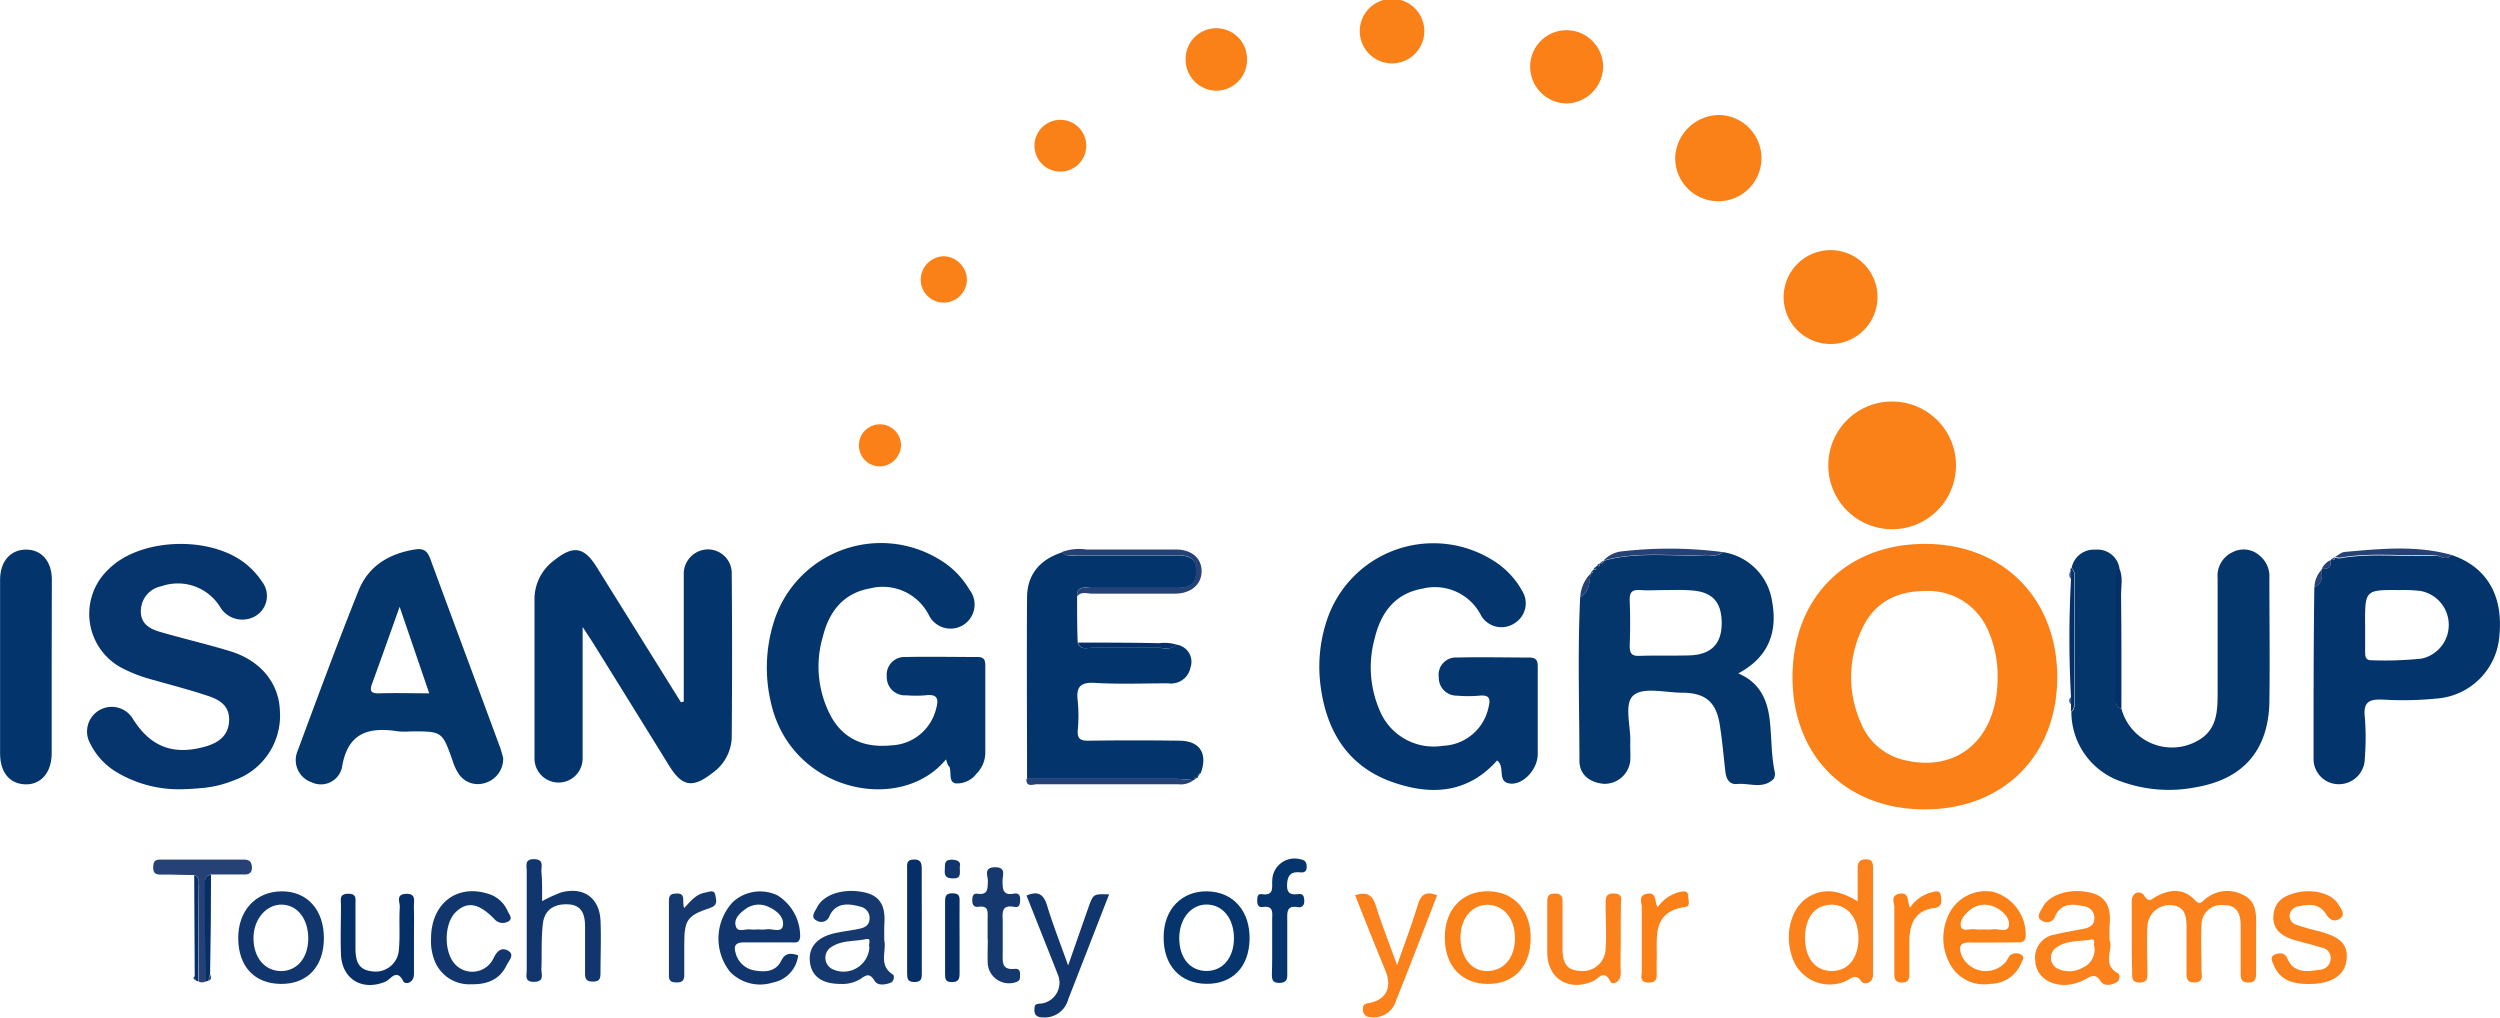 <svg id="Layer_1" data-name="Layer 1" xmlns="http://www.w3.org/2000/svg" viewBox="0 0 289.76 117.95"><defs><style>.cls-1{fill:#fa8017;}.cls-2{fill:#04356c;}.cls-3{fill:#03356c;}.cls-4{fill:#04366c;}.cls-5{fill:#05356c;}.cls-6{fill:#fa8018;}.cls-7{fill:#fa811c;}.cls-8{fill:#15386e;}.cls-9{fill:#10366d;}.cls-10{fill:#062e67;}.cls-11{fill:#264175;}</style></defs><title>logo</title><path class="cls-1" d="M254.38,204.73c.07-9.15,6.32-15.34,15.43-15.3s15.37,6.5,15.25,15.71c-.12,9-6.41,15.12-15.48,15.06S254.31,213.92,254.38,204.73Zm23.77.25a13,13,0,0,0-1.12-5.57,7.52,7.52,0,0,0-7.25-4.52c-3.29,0-5.91,1.3-7.33,4.36a13,13,0,0,0-.14,10.94,7.15,7.15,0,0,0,5.18,4.33C273.64,215.92,278.13,211.9,278.15,205Z" transform="translate(-46.62 -126.39)"/><path class="cls-2" d="M220.14,214.53c-3.47,3.91-7.83,4.08-12.34,2.43-5-1.84-7.43-5.87-8.11-11a17,17,0,0,1,.72-7.68,13,13,0,0,1,19.36-6.87,9.52,9.52,0,0,1,3.27,3.46,2.7,2.7,0,0,1-.84,3.73,2.74,2.74,0,0,1-3.89-.82,6,6,0,0,0-6.84-3.16c-3.19.57-4.81,2.8-5.52,5.77a12.57,12.57,0,0,0,.81,8.84,6.76,6.76,0,0,0,7.11,3.6,5.61,5.61,0,0,0,5.27-4.43c.26-1,.14-1.5-1.06-1.38a14.82,14.82,0,0,1-2.58,0,2.08,2.08,0,0,1-2.12-2.14,2,2,0,0,1,2.14-2.28c2.77-.07,5.55,0,8.33,0,.73,0,1,.26,1,1,0,3.39,0,6.78,0,10.18,0,1.73-1.57,3.47-3.06,3.44C220,217.12,221.17,215.28,220.14,214.53Z" transform="translate(-46.62 -126.39)"/><path class="cls-2" d="M156.27,214.4c-5.24,6.38-17.88,3.83-20.27-6.46a17.72,17.72,0,0,1,.32-9.5,13,13,0,0,1,19-7.31,9.82,9.82,0,0,1,3.65,3.59,2.79,2.79,0,1,1-4.67,3,6,6,0,0,0-6.85-3.13c-3.11.56-4.75,2.71-5.46,5.6a12.23,12.23,0,0,0,1,9.33c1.52,2.66,4,3.56,6.92,3.26a5.56,5.56,0,0,0,5.21-4.25c.35-1.2.1-1.72-1.24-1.55a13.58,13.58,0,0,1-2.21,0,2.11,2.11,0,0,1-2.27-2.18,2.06,2.06,0,0,1,2.17-2.26c2.78-.06,5.55,0,8.33,0,.76,0,.92.31.92,1,0,3.4,0,6.79,0,10.18a3.46,3.46,0,0,1-1,2.32,2.84,2.84,0,0,1-2.42,1.15c-.88-.15-.47-1.27-.74-1.92C156.45,215.06,156.4,214.82,156.27,214.4Z" transform="translate(-46.62 -126.39)"/><path class="cls-3" d="M125.87,207.71V194.46c0-.55,0-1.11,0-1.66a2.83,2.83,0,0,1,2.73-2.73,2.76,2.76,0,0,1,2.83,2.63q.08,9.63,0,19.25a5.25,5.25,0,0,1-2.29,4.07c-2.23,1.74-3.46,1.53-4.93-.83q-4.33-7-8.68-14c-.34-.55-.71-1.1-1.38-2.13v6.35c0,3,0,5.93,0,8.89a2.79,2.79,0,1,1-5.58,0q0-9.27,0-18.52a5.58,5.58,0,0,1,2.29-4.45c2.21-1.77,3.46-1.56,4.92.79l9.76,15.66Z" transform="translate(-46.62 -126.39)"/><path class="cls-4" d="M246.3,190.38a6.78,6.78,0,0,1,5.72,5.76c.64,3.51-.41,6.43-3.93,8.3,2.56,1.08,3.39,3.14,3.66,5.48.22,2,.15,3.94.56,5.89a1.11,1.11,0,0,1-.13.87c-1.24,1.22-2.8.44-4.22.58-.89.09-1.27-.59-1.36-1.42-.21-1.84-.37-3.68-.66-5.5-.41-2.57-1.65-3.63-4.26-3.66-2,0-4.54-.69-5.72.29s-.27,3.69-.39,5.64c0,.67.05,1.36,0,2a3,3,0,0,1-3.06,2.63c-1.58-.15-2.81-1-2.83-2.66,0-6.34-.22-12.69.09-19,1.16-.58,1-1.74,1.22-2.74l0,0c.24,0,.33-.1.25-.34l.12-.13c.24.09.33,0,.22-.23a.17.17,0,0,1,.16-.16c.25.11.33,0,.26-.23l.1-.09c.24.07.36,0,.38-.27l.1.11-.09-.11c3.85-1.09,7.8-.48,11.7-.65C244.89,190.68,245.67,191,246.3,190.38Zm-6.58,4.4h0c-1,0-2,.07-3,0s-1.25.31-1.21,1.26c.07,1.72.06,3.45,0,5.17,0,.84.16,1.23,1.1,1.2,2-.07,3.94,0,5.91-.06,2.52-.11,3.7-1.42,3.65-3.89s-1.25-3.54-3.72-3.65C241.57,194.74,240.64,194.78,239.72,194.78Z" transform="translate(-46.62 -126.39)"/><path class="cls-5" d="M67.9,217.86a14.08,14.08,0,0,1-7.81-2,8,8,0,0,1-3.21-3.71A2.86,2.86,0,0,1,62,209.67c2,3.22,4.6,4.28,8.27,3.29,1.51-.4,2.78-1.17,2.9-2.93s-1-2.49-2.35-2.95c-2.1-.71-4.25-1.26-6.38-1.87a17.16,17.16,0,0,1-3.62-1.36,7.09,7.09,0,0,1-1.66-11.44c3.83-3.88,12.6-4,16.51-.17A8.85,8.85,0,0,1,77,193.82a2.7,2.7,0,0,1-.82,4,3,3,0,0,1-4-1,5.76,5.76,0,0,0-6.83-2.49,2.94,2.94,0,0,0-2.4,2.7c-.11,1.56.92,2.22,2.16,2.58,2.72.8,5.49,1.43,8.2,2.26,3.53,1.09,5.63,3.69,5.75,6.89a7.93,7.93,0,0,1-5.3,8.06,12.79,12.79,0,0,1-4,.93C69.05,217.82,68.37,217.84,67.9,217.86Z" transform="translate(-46.62 -126.39)"/><path class="cls-4" d="M292.5,208.52a6.06,6.06,0,0,0,9.35,3.4c1.64-1.2,1.78-3,1.8-4.83,0-4.57,0-9.13,0-13.7a3,3,0,0,1,1.74-3,2.76,2.76,0,0,1,3.11.38,3.09,3.09,0,0,1,1.15,2.61c0,4.81.07,9.62,0,14.43-.13,5.51-3,8.86-8.45,9.81a16.16,16.16,0,0,1-8.58-.6,8.53,8.53,0,0,1-5.92-8.12c.41-.3.38-.74.38-1.16V193.4a1.33,1.33,0,0,0-.35-1.18,2.62,2.62,0,0,1,2.77-2.12,2.57,2.57,0,0,1,2.77,2.12c-.13.26-.36.53-.36.8,0,4.85,0,9.7,0,14.55C291.85,208,292,208.42,292.5,208.52Z" transform="translate(-46.62 -126.39)"/><path class="cls-4" d="M104.94,214.24a2.91,2.91,0,0,1-2.14,2.91A2.67,2.67,0,0,1,99.73,216a5.7,5.7,0,0,1-.67-1.51c-1.2-3.33-1.19-3.33-4.79-3.33a9.13,9.13,0,0,1-1.48,0c-3.41-.54-5.88.12-6.53,4.16a2.5,2.5,0,0,1-3.5,1.75,2.72,2.72,0,0,1-1.66-3.61c2.31-6.22,4.61-12.46,7.08-18.62,1.14-2.85,3.55-4.3,6.57-4.77,1-.15,1.41.19,1.75,1.11,2.65,7.22,5.35,14.42,8,21.62C104.72,213.35,104.84,213.89,104.94,214.24Zm-12-17.52c-1.15,3.22-2.13,6-3.17,8.85-.31.85-.23,1.22.8,1.18,1.88-.06,3.76,0,5.8,0Z" transform="translate(-46.62 -126.39)"/><path class="cls-3" d="M171.46,195.51c0,1.78,0,3.57.07,5.36.31.92,1.09.59,1.7.6,2.49,0,5,0,7.48,0,.76,0,1.59.31,2.26-.36a2,2,0,0,1,1.64,2.62,2.3,2.3,0,0,1-2.59,1.86c-2.83,0-5.66.12-8.48-.05-1.79-.11-2.21.54-2,2.15a18.3,18.3,0,0,1,0,3.31c-.08,1,.28,1.26,1.24,1.24,3.5-.05,7-.05,10.51,0,2.4,0,3.35,1.5,2.49,3.78-.25,0-.38.15-.31.42a.16.16,0,0,1-.14.13c-.25-.11-.34,0-.31.24l0,0c-.74-.05-1.47-.14-2.2-.15-5.72,0-11.44,0-17.16,0,0-7-.05-14,0-21,0-2.64,1.45-4.41,4.06-5.25.56.57,1.28.35,1.93.35,3.82,0,7.63,0,11.45,0,1.28,0,2.18.34,2.2,1.82s-.88,2-2.26,1.95c-3.32,0-6.65,0-10,0C172.23,194.46,171.4,194.35,171.46,195.51Z" transform="translate(-46.62 -126.39)"/><path class="cls-3" d="M330.75,190.71c4,1.33,6,4.59,5.57,9.23a7.88,7.88,0,0,1-7.21,7.41,39.75,39.75,0,0,1-6.27.13c-1.59-.08-2.33.25-2.13,2a29.58,29.58,0,0,1,0,4.8,3,3,0,0,1-2.94,3,2.91,2.91,0,0,1-3-2.9c0-6.64,0-13.29.09-19.93.91-.41.94-1.17.8-2l.08-.1c.73,0,1.12-.24,1-1a.21.21,0,0,1,.22-.16c.24.15.3.05.27-.18l0,0a1.56,1.56,0,0,0,.55.1c3.61-.65,7.25-.14,10.88-.32C329.39,190.67,330.07,191.51,330.75,190.71Zm-10,8c0,1.05,0,2.1,0,3.14,0,.62,0,1.11.85,1.07a40.47,40.47,0,0,0,5.72-.2,4,4,0,0,0-.12-7.83,15.82,15.82,0,0,0-2.39-.11C320.74,194.75,320.74,194.76,320.74,198.7Z" transform="translate(-46.62 -126.39)"/><path class="cls-6" d="M266.08,172.93a7.4,7.4,0,1,1-7.55,7.23A7.38,7.38,0,0,1,266.08,172.93Z" transform="translate(-46.62 -126.39)"/><path class="cls-3" d="M52.61,203.71c0,3.33,0,6.65,0,10,0,2.22-1.25,3.65-3.07,3.59s-2.9-1.4-2.91-3.56q0-10.08,0-20.15c0-2.13,1.19-3.49,3-3.5s3,1.37,3,3.48C52.63,196.93,52.61,200.32,52.61,203.71Z" transform="translate(-46.62 -126.39)"/><path class="cls-6" d="M258.75,155.38a5.44,5.44,0,1,1-5.4,5.4A5.45,5.45,0,0,1,258.75,155.38Z" transform="translate(-46.62 -126.39)"/><path class="cls-6" d="M240.78,144.66a5.14,5.14,0,0,1,5.2-4.94,5,5,0,1,1-5.2,4.94Z" transform="translate(-46.62 -126.39)"/><path class="cls-7" d="M293.7,235.15c0-1.42,0-2.84,0-4.26,0-1.25,1.08-1.24,1.4-.75.62,1,.94.41,1.51.12,1.54-.81,3.11-.93,4.4.45.54.58.74.29,1.14-.05a3.93,3.93,0,0,1,4.5-.52c1.55.76,1.48,2.27,1.46,3.71,0,1.79,0,3.58,0,5.37,0,.66-.14,1.05-.91,1.05s-.88-.43-.88-1.07c0-1.85,0-3.7,0-5.55,0-1.37-.43-2.36-1.94-2.35a2.3,2.3,0,0,0-2.6,2.3c-.08,1.72,0,3.45,0,5.18,0,.6.33,1.45-.81,1.48s-.9-.9-.92-1.56c0-1.6,0-3.21,0-4.81,0-1.35-.2-2.53-1.89-2.6a2.59,2.59,0,0,0-2.65,2.54c-.08,1.72,0,3.45,0,5.18,0,.63.09,1.25-.87,1.26s-.9-.59-.89-1.23C293.71,237.74,293.7,236.44,293.7,235.15Z" transform="translate(-46.62 -126.39)"/><path class="cls-7" d="M261.93,230.86c0-1.44,0-2.66,0-3.87,0-.74.31-1,1-1s.78.4.78,1c0,4.12,0,8.24,0,12.36,0,1.14-1.12,1.13-1.33.81-.67-1-1.16-.36-1.79-.08a4.56,4.56,0,0,1-6.2-2.61c-1-2.71-.24-5.85,1.84-7.12C258.14,229.2,260,229.69,261.93,230.86Zm-6.1,4.19c0,2.33,1.12,3.82,3,3.88s3.14-1.34,3.19-3.68-1.19-4-3.1-4S255.85,232.69,255.83,235.05Z" transform="translate(-46.62 -126.39)"/><path class="cls-8" d="M149.11,235.4c.29,1.2-.71,2.87,1,3.94.21.13.14.8-.25.95-.64.24-1.52.39-1.88-.23-.57-.95-1-.65-1.65-.19a4,4,0,0,1-2.3.56c-2.08,0-3.31-.83-3.53-2.48s.71-2.87,2.71-3.36c1-.25,2.07-.34,3.09-.57.55-.12,1.06-.4,1.1-1.07a1.33,1.33,0,0,0-.94-1.44c-1.42-.41-2.9-.58-3.68,1a1,1,0,0,1-1.47.6c-.84-.39-.22-1.08,0-1.54.79-1.59,3.23-2.28,5.59-1.73,1.92.45,2.31,1.81,2.23,3.5C149.09,234,149.11,234.62,149.11,235.4Zm-1.72.77c-.16-.32.31-1.09-.4-.93-1.3.28-2.73.11-3.91.85a1.47,1.47,0,0,0,.1,2.66A3,3,0,0,0,147.39,236.17Z" transform="translate(-46.62 -126.39)"/><path class="cls-1" d="M228.17,129.89a4.26,4.26,0,0,1,4.26,4.21,4.34,4.34,0,0,1-4.22,4.28,4.27,4.27,0,0,1-4.24-4.24A4.22,4.22,0,0,1,228.17,129.89Z" transform="translate(-46.62 -126.39)"/><path class="cls-9" d="M109.45,230.84a17,17,0,0,1,2.17-1c2.58-.72,4.47.58,4.6,3.22.09,2,0,4.07,0,6.1,0,.66-.11,1-.89,1s-.91-.36-.9-1c0-1.78,0-3.57,0-5.36,0-1.42-.36-2.5-1.93-2.59s-2.75.58-2.95,2.18c-.22,1.76-.11,3.56-.18,5.34,0,.6.36,1.43-.82,1.46s-.88-.76-.88-1.38q0-5.73,0-11.46c0-.62-.28-1.41.88-1.38s.79.87.82,1.46C109.48,228.54,109.45,229.59,109.45,230.84Z" transform="translate(-46.62 -126.39)"/><path class="cls-9" d="M139.13,237.11a3.62,3.62,0,0,1-2.94,3.16,4.84,4.84,0,0,1-4.95-1.24,6.2,6.2,0,0,1,.32-8.09,4.67,4.67,0,0,1,5.16-.78,5.56,5.56,0,0,1,2.64,4.79c-.07.8-.55.67-1,.67-1.85,0-3.7,0-5.55,0-1,0-1.16.47-.92,1.25a2.71,2.71,0,0,0,2.19,2c1.2.21,2.44.16,3.07-1.09C137.62,236.8,138.25,236.84,139.13,237.11Zm-4.65-3a4.81,4.81,0,0,0,.93,0c.67-.14,1.76.44,1.94-.38.22-1-.68-1.79-1.63-2.22a2.6,2.6,0,0,0-2.79.31c-.66.49-1.32,1.16-1,2,.24.67,1.09.2,1.66.3A5.64,5.64,0,0,0,134.48,234.11Z" transform="translate(-46.62 -126.39)"/><path class="cls-6" d="M277.62,235.63c-.86,0-1.72,0-2.59,0-1.37-.07-1.41.62-1,1.61a3.07,3.07,0,0,0,5.08.63c.19-.24.28-.57.5-.76a1.13,1.13,0,0,1,1.23-.09c.57.3.14.75,0,1.1a3.86,3.86,0,0,1-3.52,2.3,4.46,4.46,0,0,1-4.59-2.13,6.21,6.21,0,0,1-.41-5.52,4.74,4.74,0,0,1,5.36-3,5.16,5.16,0,0,1,3.73,4.94c0,.62-.2.91-.84.9C279.6,235.62,278.61,235.63,277.62,235.63Zm-1-1.52a5.64,5.64,0,0,0,.92,0c.66-.13,1.74.43,1.91-.4s-.6-1.69-1.48-2.12a2.73,2.73,0,0,0-3.24.46c-.5.45-1,1.09-.83,1.73s1.06.23,1.62.32A6.72,6.72,0,0,0,276.59,234.11Z" transform="translate(-46.62 -126.39)"/><path class="cls-7" d="M291.12,235.34c.49,1.07-.95,2.84,1,3.87.24.12.22.77-.13,1-.61.38-1.51.51-1.87-.06-.7-1.09-1.2-.54-2-.16-2.66,1.34-5.52.14-5.61-2.27a2.69,2.69,0,0,1,2.22-3c1.14-.29,2.3-.45,3.45-.69.63-.14,1.2-.42,1.18-1.2a1.31,1.31,0,0,0-1-1.36c-1.36-.3-2.78-.51-3.52,1.06a1,1,0,0,1-1.48.61c-.85-.4-.25-1.08,0-1.57.8-1.57,3.32-2.28,5.62-1.7,1.9.48,2.28,1.84,2.17,3.54C291.09,234,291.12,234.53,291.12,235.34Zm-1.75.8c-.16-.2.22-1-.41-.85-1.32.25-2.76.05-3.92.88a1.42,1.42,0,0,0,0,2.46,3.13,3.13,0,0,0,3-.1A2.26,2.26,0,0,0,289.37,236.14Z" transform="translate(-46.62 -126.39)"/><path class="cls-7" d="M314.29,240.44c-1.74,0-3.35-.32-4.12-2.16-.18-.42-.53-1,.13-1.26.47-.18,1.11-.28,1.42.43.78,1.81,2.33,1.55,3.79,1.34a1.34,1.34,0,0,0,1.24-1.2,1.22,1.22,0,0,0-1-1.36c-1.05-.33-2.13-.58-3.2-.89-1.4-.42-2.54-1.16-2.43-2.81s1.2-2.33,2.65-2.68c2-.46,4.11.09,4.87,1.35.29.49.87,1.16.24,1.62s-1.2.28-1.68-.5c-.72-1.19-1.93-1.16-3.13-.89a1.2,1.2,0,0,0-1.08,1.09,1.11,1.11,0,0,0,.87,1.08c.87.31,1.77.53,2.66.76,2.39.64,3.25,1.53,3.08,3.23s-1.49,2.68-3.75,2.83Z" transform="translate(-46.62 -126.39)"/><path class="cls-9" d="M84.16,235.12c0,3.3-1.92,5.34-5,5.31s-4.9-2.06-4.93-5.26,2-5.44,5-5.47S84.16,231.84,84.16,235.12Zm-1.81.06c0-2.25-1.21-3.86-3-3.94S76,232.86,76,235.12s1.31,3.8,3.16,3.82S82.33,237.46,82.35,235.18Z" transform="translate(-46.62 -126.39)"/><path class="cls-6" d="M214.08,235c0-3.25,2.08-5.38,5.1-5.31s4.92,2.32,4.85,5.57-2,5.19-5,5.17S214.05,238.34,214.08,235Zm1.81,0c0,2.34,1.26,4,3.17,3.94s3.14-1.56,3.15-3.8-1.26-3.82-3.1-3.88S215.93,232.77,215.89,235Z" transform="translate(-46.62 -126.39)"/><path class="cls-5" d="M181.49,235c0-3.23,2.12-5.38,5.11-5.3s4.92,2.31,4.85,5.56-2,5.18-5,5.16S181.45,238.3,181.49,235Zm8.15.14c0-2.25-1.25-3.85-3.08-3.91s-3.27,1.59-3.26,3.92,1.31,3.79,3.18,3.78S189.63,237.4,189.64,235.15Z" transform="translate(-46.62 -126.39)"/><path class="cls-9" d="M175.17,230.05c-1.62,4.15-3.17,8.16-4.74,12.16a2.81,2.81,0,0,1-2.92,2.1c-.52,0-1-.14-1-.84s.16-.73.84-.77a2.44,2.44,0,0,0,1.86-3.4c-1.18-3-2.4-6.05-3.61-9.11,1.33-.58,2-.15,2.39,1.19.66,2.16,1.49,4.27,2.43,6.91.92-2.61,1.66-4.76,2.42-6.91C173.36,230,173.36,230,175.17,230.05Z" transform="translate(-46.62 -126.39)"/><path class="cls-7" d="M203.68,230.15c1.42-.45,2,0,2.39,1.16.68,2.2,1.54,4.35,2.48,6.94.91-2.62,1.74-4.78,2.4-7,.37-1.23,1-1.6,2.24-1.09-1.59,4.09-3.15,8.17-4.77,12.22a2.7,2.7,0,0,1-3,1.9.84.84,0,0,1-.82-1c0-.45.22-.55.68-.63,2-.37,2.7-1.79,1.93-3.73C206,236,204.86,233.12,203.68,230.15Z" transform="translate(-46.62 -126.39)"/><path class="cls-9" d="M96.58,235.17c0-4,2.93-6.33,6.57-5.2a3.55,3.55,0,0,1,2.3,2c.17.38.72.95,0,1.26A1.26,1.26,0,0,1,104,233c-1.85-1.95-3.24-2.19-4.58-.87s-1.37,4.61-.07,6a2.72,2.72,0,0,0,4.47-.67c.4-.86.92-1.28,1.64-.91.9.47.12,1.19-.11,1.69-.81,1.72-2.31,2.27-4.12,2.23a4.3,4.3,0,0,1-4.16-2.55A6.12,6.12,0,0,1,96.58,235.17Z" transform="translate(-46.62 -126.39)"/><path class="cls-6" d="M211.7,130.12a3.74,3.74,0,0,1-7.47.12,3.74,3.74,0,1,1,7.47-.12Z" transform="translate(-46.62 -126.39)"/><path class="cls-10" d="M94.6,235.2c0,1.35,0,2.71,0,4.06,0,1.1-1,1.26-1.22.89-.79-1.56-1.42-.3-2.05,0-2.7,1.16-5.09-.26-5.19-3.16-.07-1.91,0-3.82,0-5.73,0-.57-.23-1.26.81-1.28s.87.6.87,1.21c0,1.66,0,3.33,0,5,0,1.43.21,2.62,1.94,2.78a2.69,2.69,0,0,0,3.09-2.49c.16-1.65,0-3.32.11-5,0-.55-.49-1.44.73-1.49s.88.9.9,1.53C94.63,232.73,94.6,234,94.6,235.2Z" transform="translate(-46.62 -126.39)"/><path class="cls-7" d="M234.47,235.17c0,1.36-.05,2.71,0,4.07,0,1-1,1.36-1.19.93-.76-1.51-1.37-.35-2-.07-2.75,1.25-5.26-.23-5.33-3.2,0-1.91,0-3.82,0-5.73,0-.65-.06-1.23.91-1.21s.86.65.86,1.26c0,1.67,0,3.33,0,5,0,1.45.24,2.61,2,2.7a2.66,2.66,0,0,0,3-2.64c.11-1.66,0-3.33,0-5,0-.71-.08-1.38,1-1.33s.75.77.77,1.32C234.48,232.58,234.46,233.87,234.47,235.17Z" transform="translate(-46.62 -126.39)"/><path class="cls-6" d="M187.61,136.9a3.6,3.6,0,0,1-3.57-3.49,3.56,3.56,0,1,1,7.11,0A3.56,3.56,0,0,1,187.61,136.9Z" transform="translate(-46.62 -126.39)"/><path class="cls-5" d="M194.07,235.74V233c0-.77.22-1.68-1.12-1.48-.45.07-.62-.28-.61-.71s0-.85.54-.78c1.46.2,1.14-.81,1.2-1.62a2.59,2.59,0,0,1,3.21-2.44c.49.09.76.26.78.81s-.2.78-.76.72c-1-.1-1.45.28-1.51,1.35s.38,1.28,1.28,1.17c.59-.08.7.27.71.79s-.26.81-.77.72c-1.26-.21-1.21.56-1.2,1.43,0,2,0,4.07,0,6.1,0,.64.08,1.22-.88,1.25s-.9-.56-.9-1.2C194.08,238,194.07,236.85,194.07,235.74Z" transform="translate(-46.62 -126.39)"/><path class="cls-8" d="M161.09,235.27c0-.8,0-1.6,0-2.4s.14-1.54-1.06-1.38c-.55.08-.74-.27-.72-.8s.16-.77.62-.71c1.27.17,1.14-.64,1.19-1.48,0-.59-.53-1.57.81-1.59s.89.91.89,1.54c0,.93,0,1.77,1.3,1.52.57-.11.76.19.74.73s-.08.91-.69.8c-1.53-.29-1.35.74-1.33,1.67,0,1.17,0,2.34,0,3.51s-.2,2.2,1.48,2c.52,0,.54.39.53.77s0,.57-.38.74a2.48,2.48,0,0,1-3.36-2c-.05-1,0-2,0-2.95Z" transform="translate(-46.62 -126.39)"/><path class="cls-10" d="M153.46,233.12c0,2,0,4.06,0,6.09,0,.64-.06,1-.87,1s-.83-.46-.83-1.07c0-4,0-8,0-12,0-.55-.12-1.1.76-1.13s.94.49.93,1.16C153.45,229.18,153.46,231.15,153.46,233.12Z" transform="translate(-46.62 -126.39)"/><path class="cls-11" d="M69.13,227.81c-1.29,0-2.59-.07-3.88-.05-.63,0-.88-.2-.87-.84s.15-.9.83-.9c3.2,0,6.4,0,9.6,0,.56,0,.93.1,1,.79s-.28,1-1,.93c-1.22,0-2.46,0-3.69,0-.76.11-.74.67-.73,1.24l.06,11.15a.78.78,0,0,1-.82,0l.06-11.1C69.65,228.58,69.74,228,69.13,227.81Z" transform="translate(-46.62 -126.39)"/><path class="cls-6" d="M169.52,146.28a3,3,0,1,1,3-3A3,3,0,0,1,169.52,146.28Z" transform="translate(-46.62 -126.39)"/><path class="cls-1" d="M238.76,231.54a4.3,4.3,0,0,1,2.53-1.76c.42-.06.93-.25,1,.42,0,.45.28,1.23-.29,1.3-4.05.56-3.25,3.65-3.37,6.27,0,.37,0,.74,0,1.12,0,.65.18,1.4-.93,1.38s-.79-.75-.79-1.31c0-2.47,0-4.94,0-7.41,0-.55-.47-1.42.67-1.58S238.32,230.92,238.76,231.54Z" transform="translate(-46.62 -126.39)"/><path class="cls-1" d="M268,231.59a4.37,4.37,0,0,1,2.35-1.74c.51-.09,1.16-.46,1.24.48.06.61.13,1.2-.82,1.31-2.14.27-2.8,1.78-2.85,3.69,0,1.3,0,2.59,0,3.89,0,.64-.09,1.06-.89,1.05s-.85-.5-.85-1.1c0-2.53,0-5.07,0-7.59,0-.56-.49-1.43.64-1.61S267.64,230.87,268,231.59Z" transform="translate(-46.62 -126.39)"/><path class="cls-8" d="M125.92,231.64c.78-.85,1.4-1.63,2.45-1.8.46-.07,1.06-.42,1.17.35.08.51.33,1.12-.61,1.43-2.71.9-3,1.43-3,4.25,0,1.17,0,2.34,0,3.51,0,.64-.23.88-.86.88s-.93-.14-.92-.82c0-2.89,0-5.78,0-8.68,0-.7.33-.79.9-.81C126.2,229.92,125.62,230.9,125.92,231.64Z" transform="translate(-46.62 -126.39)"/><path class="cls-6" d="M158.69,158.88a2.7,2.7,0,0,1-2.82,2.58,2.66,2.66,0,0,1-2.53-2.85,2.74,2.74,0,0,1,2.7-2.52A2.78,2.78,0,0,1,158.69,158.88Z" transform="translate(-46.62 -126.39)"/><path class="cls-11" d="M171.46,195.51c-.06-1.16.77-1,1.51-1,3.32,0,6.65,0,10,0,1.38,0,2.29-.38,2.26-1.95s-.92-1.83-2.2-1.82c-3.82,0-7.63,0-11.45,0-.65,0-1.37.22-1.93-.35a5.74,5.74,0,0,1,2.9-.31c3.45,0,6.89,0,10.34,0,1.85,0,3,1,3,2.51s-1.18,2.6-3.12,2.61c-3.2,0-6.4,0-9.6,0C172.61,195.19,171.94,194.91,171.46,195.51Z" transform="translate(-46.62 -126.39)"/><path class="cls-10" d="M157.84,235.22c0,1.35,0,2.69,0,4,0,.7-.17,1-.91,1s-.77-.39-.77-.95q0-4.23,0-8.46c0-.61.17-.88.83-.88s.87.2.85.84C157.82,232.27,157.84,233.74,157.84,235.22Z" transform="translate(-46.62 -126.39)"/><path class="cls-1" d="M148.61,180.45a2.44,2.44,0,1,1,2.44-2.48A2.52,2.52,0,0,1,148.61,180.45Z" transform="translate(-46.62 -126.39)"/><path class="cls-11" d="M165.59,216.66c5.72,0,11.44,0,17.16,0,.73,0,1.46.1,2.2.15a2.39,2.39,0,0,1-1.73.48c-5.49,0-11,0-16.46,0C166.31,217.31,165.54,217.66,165.59,216.66Z" transform="translate(-46.62 -126.39)"/><path class="cls-10" d="M292.5,208.52c-.54-.1-.65-.48-.65-1,0-4.85,0-9.7,0-14.55,0-.27.23-.54.36-.8.53,1.05.24,2.17.25,3.25C292.52,199.82,292.5,204.17,292.5,208.52Z" transform="translate(-46.62 -126.39)"/><path class="cls-11" d="M246.3,190.38c-.63.58-1.41.3-2.12.33-3.9.17-7.85-.44-11.7.65a3.36,3.36,0,0,1,2.27-1.08A48,48,0,0,1,246.3,190.38Z" transform="translate(-46.62 -126.39)"/><path class="cls-11" d="M330.75,190.71c-.68.8-1.36,0-2.05,0-3.63.18-7.27-.33-10.88.32a1.56,1.56,0,0,1-.55-.1c.37-.2.73-.54,1.12-.57C322.52,190,326.66,189.56,330.75,190.71Z" transform="translate(-46.62 -126.39)"/><path class="cls-10" d="M70.41,240.16,70.35,229c0-.57,0-1.13.73-1.24q0,5.76-.11,11.5l-.21.81Z" transform="translate(-46.62 -126.39)"/><path class="cls-10" d="M286.69,192.22a1.33,1.33,0,0,1,.35,1.18v14.33c0,.42,0,.86-.38,1.16l0-.93v-.77a124.13,124.13,0,0,1,0-13.64v-1A.21.21,0,0,1,286.69,192.22Z" transform="translate(-46.62 -126.39)"/><path class="cls-9" d="M157.86,226.86c0,.73.2,1.36-.74,1.34-.68,0-1.05-.14-1-.91.07-.58-.19-1.27.84-1.26C157.78,226.05,158,226.4,157.86,226.86Z" transform="translate(-46.62 -126.39)"/><path class="cls-10" d="M69.13,227.81c.61.23.52.77.52,1.25l-.06,11.1-.33-.17-.07-.49Z" transform="translate(-46.62 -126.39)"/><path class="cls-10" d="M183,201.11c-.67.67-1.5.34-2.26.36-2.49,0-5,0-7.48,0-.61,0-1.39.32-1.7-.6,3.14,0,6.28,0,9.43.07A4.72,4.72,0,0,1,183,201.11Z" transform="translate(-46.62 -126.39)"/><path class="cls-11" d="M231,192.84c-.21,1-.06,2.16-1.22,2.74A4.22,4.22,0,0,1,231,192.84Z" transform="translate(-46.62 -126.39)"/><path class="cls-11" d="M315.68,192.45c.14.83.11,1.59-.8,2A3,3,0,0,1,315.68,192.45Z" transform="translate(-46.62 -126.39)"/><path class="cls-11" d="M316.73,191.32c.15.79-.24,1.07-1,1A2,2,0,0,1,316.73,191.32Z" transform="translate(-46.62 -126.39)"/><path class="cls-4" d="M286.63,192.51v1A.89.89,0,0,1,286.63,192.51Z" transform="translate(-46.62 -126.39)"/><path class="cls-11" d="M70.76,240.08l.21-.81C71.07,239.59,71.22,239.91,70.76,240.08Z" transform="translate(-46.62 -126.39)"/><path class="cls-4" d="M286.63,207.19V208A.57.57,0,0,1,286.63,207.19Z" transform="translate(-46.62 -126.39)"/><path class="cls-11" d="M317.22,191c0,.23,0,.33-.27.18A.27.27,0,0,1,317.22,191Z" transform="translate(-46.62 -126.39)"/><path class="cls-11" d="M185,216.8c0-.25.06-.35.31-.24Z" transform="translate(-46.62 -126.39)"/><path class="cls-11" d="M231.23,192.47c.08.24,0,.34-.25.34C231.06,192.7,231.15,192.59,231.23,192.47Z" transform="translate(-46.62 -126.39)"/><path class="cls-11" d="M231.57,192.11c.11.25,0,.32-.22.23A.29.29,0,0,1,231.57,192.11Z" transform="translate(-46.62 -126.39)"/><path class="cls-11" d="M232,191.72c.07.25,0,.34-.26.23A.31.31,0,0,1,232,191.72Z" transform="translate(-46.62 -126.39)"/><path class="cls-11" d="M232.47,191.36c0,.24-.14.34-.38.27Z" transform="translate(-46.62 -126.39)"/><path class="cls-11" d="M185.44,216.43c-.07-.27.06-.39.31-.42Z" transform="translate(-46.62 -126.39)"/><path class="cls-11" d="M69.19,239.5l.07.49C69,239.86,69,239.69,69.19,239.5Z" transform="translate(-46.62 -126.39)"/></svg>